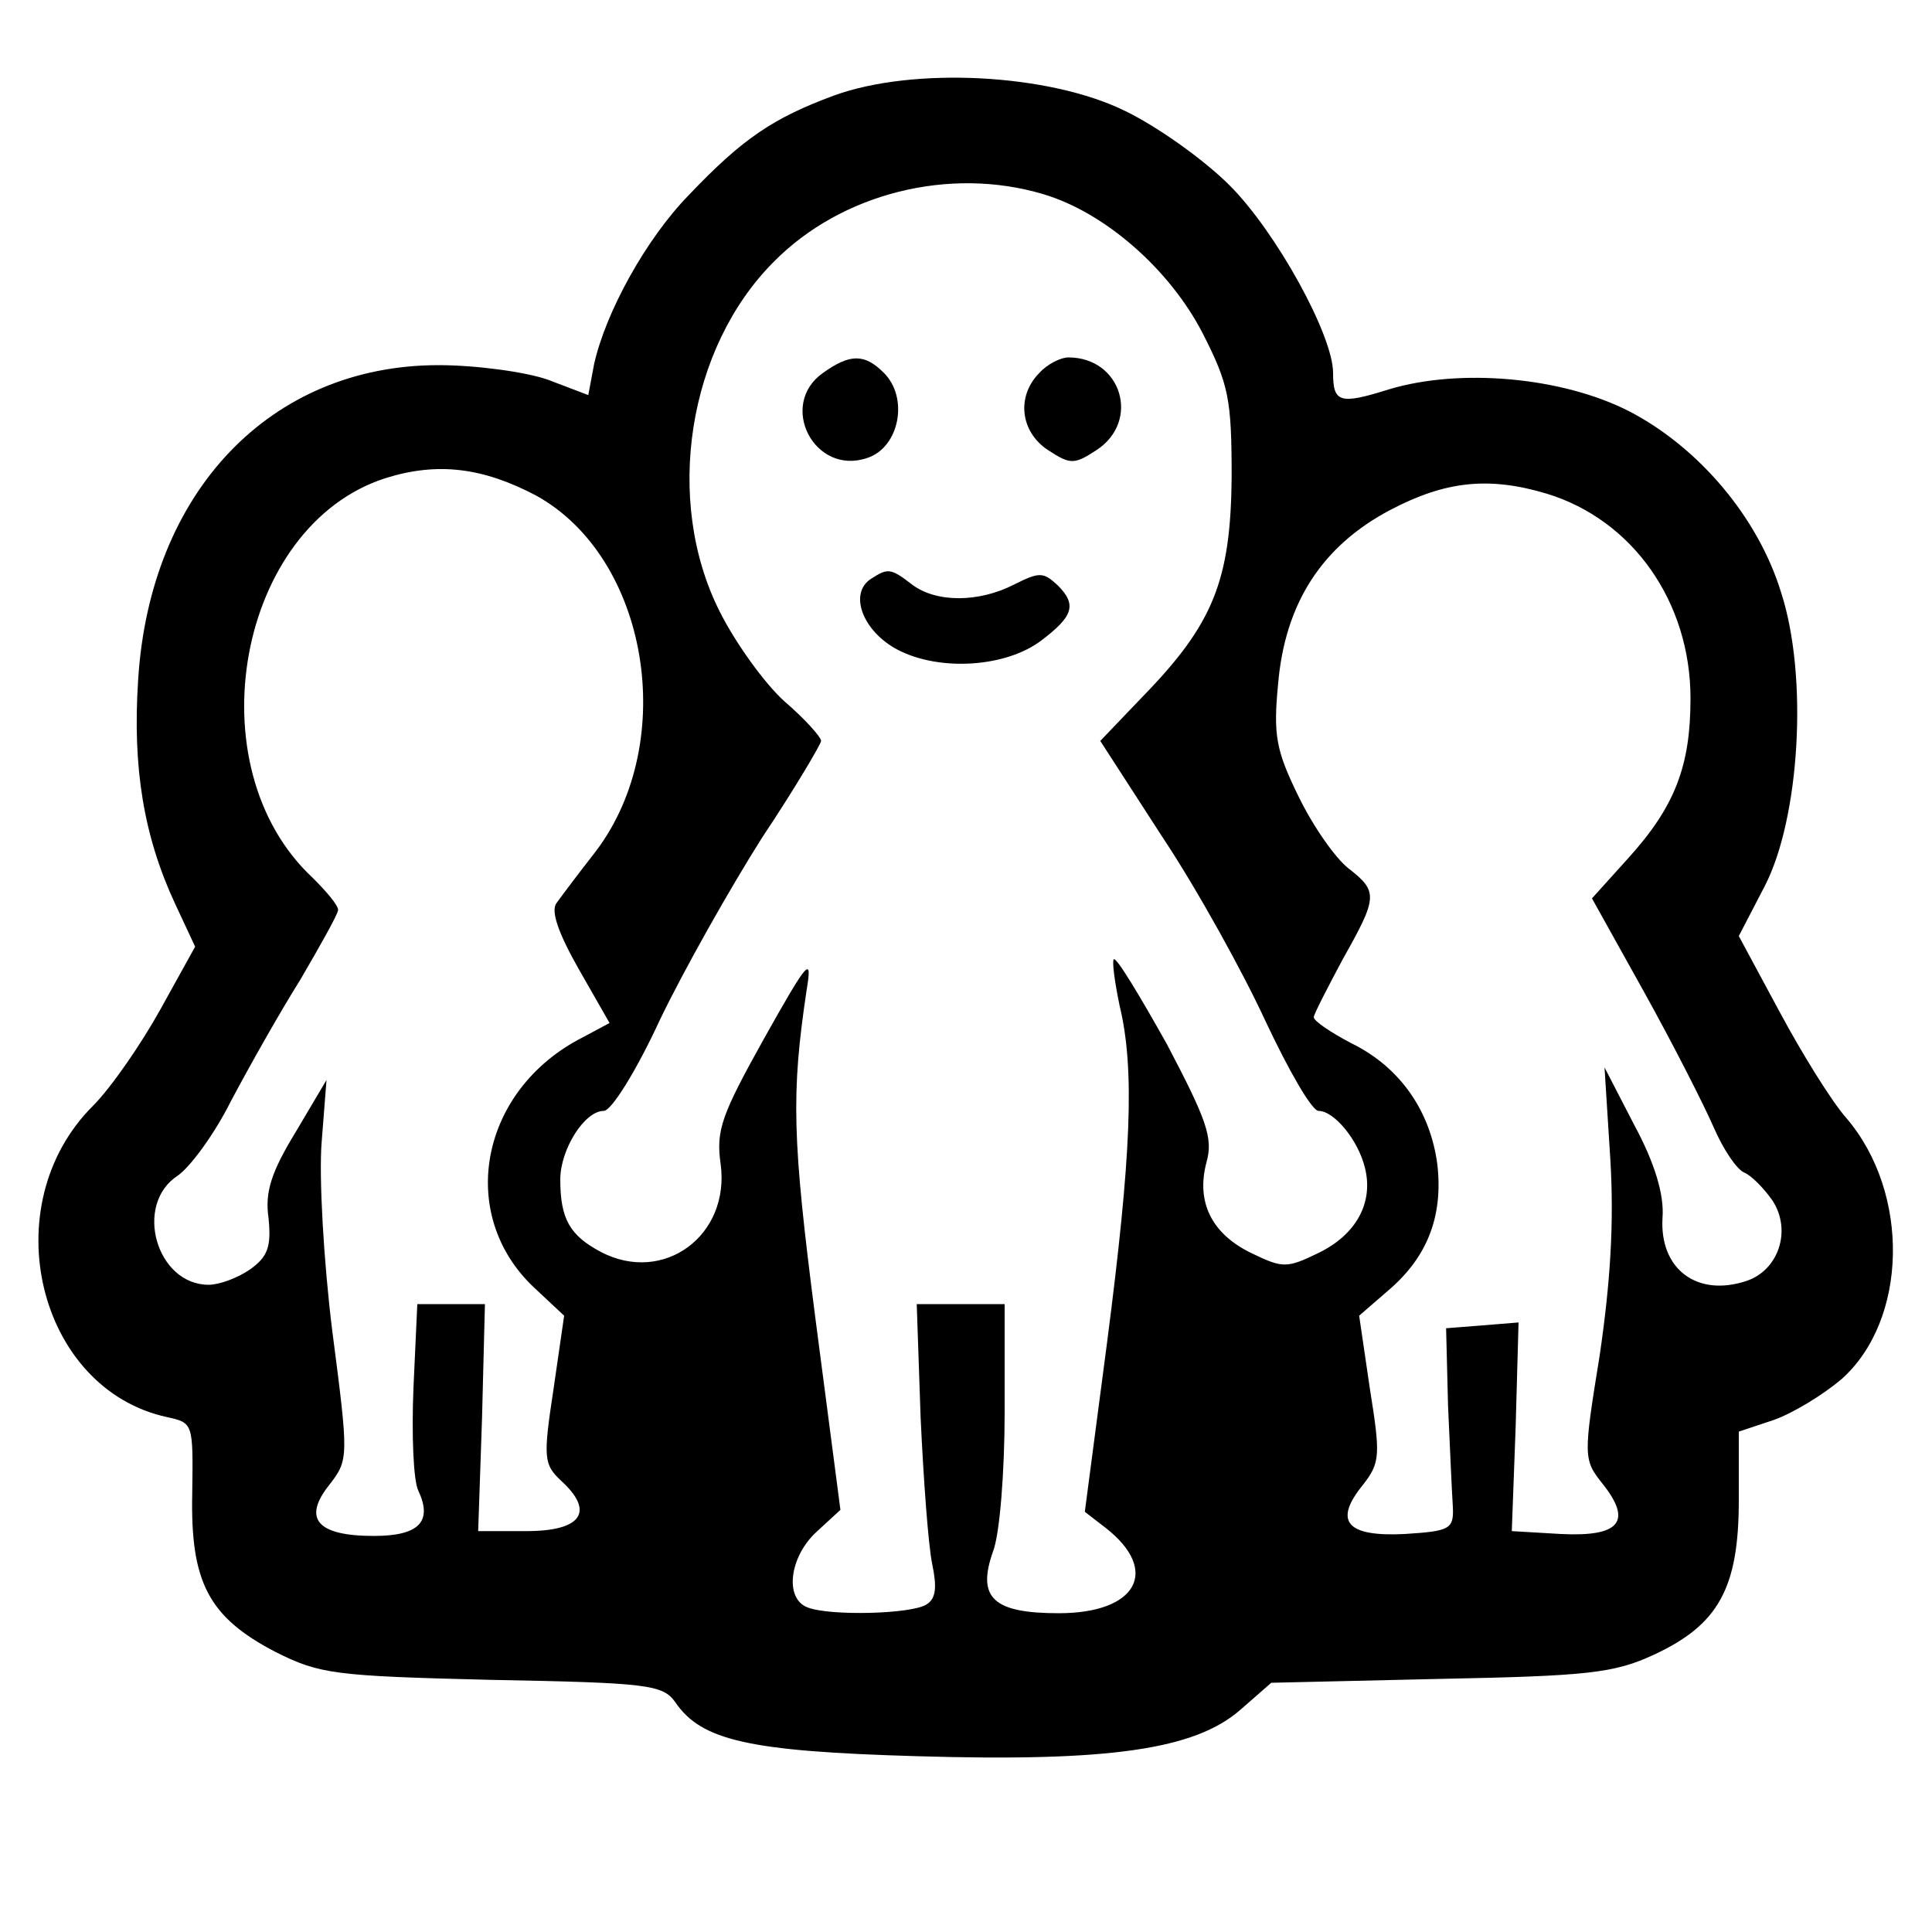 <?xml version="1.0" standalone="no"?>
<!DOCTYPE svg PUBLIC "-//W3C//DTD SVG 20010904//EN"
 "http://www.w3.org/TR/2001/REC-SVG-20010904/DTD/svg10.dtd">
<svg version="1.0" xmlns="http://www.w3.org/2000/svg"
 width="200pt" height="200pt" viewBox="0 0 200 200"
 preserveAspectRatio="xMidYMid meet">
<g transform="translate(0,200) scale(0.1,-0.1)"
fill="#000000" stroke="none">
<path d="M863 1901 c-62 -23 -94 -44 -150 -103 -44 -45 -86 -121 -98 -175 l-6
-32 -42 16 c-23 8 -74 15 -113 15 -174 0 -299 -131 -311 -326 -6 -91 6 -162
38 -231 l21 -45 -36 -65 c-20 -36 -51 -81 -70 -100 -103 -103 -57 -293 77
-322 27 -6 27 -6 26 -79 -2 -92 17 -128 86 -164 46 -23 60 -25 224 -29 162 -3
177 -5 190 -23 27 -40 77 -51 250 -56 200 -6 288 7 335 48 l32 28 174 4 c154
3 181 6 222 25 67 31 88 69 88 160 l0 71 36 12 c20 7 51 26 70 42 69 61 72
193 5 271 -15 17 -46 67 -69 110 l-42 78 27 52 c36 70 45 216 17 303 -24 79
-86 151 -157 188 -70 36 -176 45 -249 23 -51 -16 -58 -14 -58 17 0 39 -59 146
-107 194 -27 27 -75 61 -108 77 -79 39 -220 46 -302 16z m217 -102 c64 -19
131 -78 165 -144 27 -53 30 -68 30 -149 -1 -107 -19 -152 -92 -227 l-44 -46
64 -99 c36 -54 84 -141 107 -191 24 -51 48 -93 55 -93 16 0 41 -30 48 -59 9
-36 -9 -69 -48 -88 -33 -16 -37 -16 -70 0 -41 20 -57 53 -46 94 7 25 0 44 -41
122 -28 50 -52 90 -55 88 -2 -2 1 -24 6 -48 16 -66 12 -156 -13 -349 l-23
-175 22 -17 c56 -44 32 -88 -49 -88 -68 0 -85 16 -68 64 7 18 12 83 12 144 l0
112 -46 0 -45 0 4 -117 c3 -65 8 -133 12 -152 5 -24 4 -36 -6 -42 -16 -10
-100 -12 -123 -3 -24 9 -19 52 9 78 l25 23 -26 199 c-24 186 -25 232 -9 339 6
36 2 32 -44 -50 -44 -79 -50 -95 -45 -130 10 -74 -59 -125 -124 -91 -32 17
-42 34 -42 75 0 31 25 71 45 71 8 0 34 42 58 94 25 52 73 137 106 189 34 51
61 97 61 100 0 4 -17 23 -38 41 -21 19 -51 61 -67 93 -58 115 -33 273 56 362
70 71 182 99 279 70z m-525 -312 c116 -64 148 -254 62 -368 -18 -23 -36 -47
-41 -54 -6 -8 2 -31 23 -68 l32 -56 -28 -15 c-106 -54 -131 -183 -50 -259 l31
-29 -11 -76 c-11 -72 -10 -78 8 -95 35 -32 21 -52 -36 -52 l-50 0 4 117 3 118
-35 0 -35 0 -4 -87 c-2 -49 0 -96 5 -106 15 -32 1 -47 -46 -47 -59 0 -74 18
-46 53 20 26 20 28 3 159 -9 72 -14 161 -11 196 l5 64 -32 -54 c-25 -41 -32
-62 -28 -89 3 -30 -1 -40 -19 -53 -13 -9 -32 -16 -43 -16 -54 0 -78 83 -32
113 13 9 38 43 55 77 18 34 50 91 72 126 21 36 39 68 39 72 0 5 -12 19 -26 33
-124 115 -78 365 75 414 54 17 101 11 156 -18z m1046 2 c89 -27 149 -112 149
-212 0 -70 -16 -112 -65 -166 l-37 -41 54 -97 c30 -54 62 -117 72 -140 10 -23
24 -44 32 -47 7 -3 20 -16 29 -29 20 -31 6 -72 -27 -83 -51 -17 -90 12 -87 65
2 24 -8 57 -29 96 l-31 60 6 -95 c4 -66 0 -128 -11 -203 -17 -105 -17 -108 3
-133 31 -39 18 -55 -43 -52 l-51 3 4 108 3 108 -37 -3 -38 -3 2 -80 c2 -44 4
-91 5 -105 1 -23 -3 -25 -50 -28 -60 -3 -74 13 -43 51 18 23 18 31 7 100 l-11
75 30 26 c40 34 57 76 51 130 -7 55 -38 101 -89 126 -21 11 -39 23 -39 27 0 3
14 30 30 60 36 64 37 70 6 94 -14 11 -37 44 -52 75 -23 47 -26 63 -21 115 7
85 46 144 116 181 57 30 102 35 162 17z"/>
<path d="M852 1614 c-47 -33 -9 -107 46 -88 33 11 43 62 17 88 -20 20 -35 20
-63 0z"/>
<path d="M1076 1614 c-24 -24 -20 -61 9 -80 23 -15 27 -15 50 0 46 30 26 96
-29 96 -8 0 -22 -7 -30 -16z"/>
<path d="M902 1401 c-24 -15 -9 -55 28 -74 43 -22 111 -18 148 10 33 25 37 37
17 57 -15 14 -19 14 -45 1 -37 -19 -81 -19 -106 0 -22 17 -25 17 -42 6z"/>
</g>
</svg>
